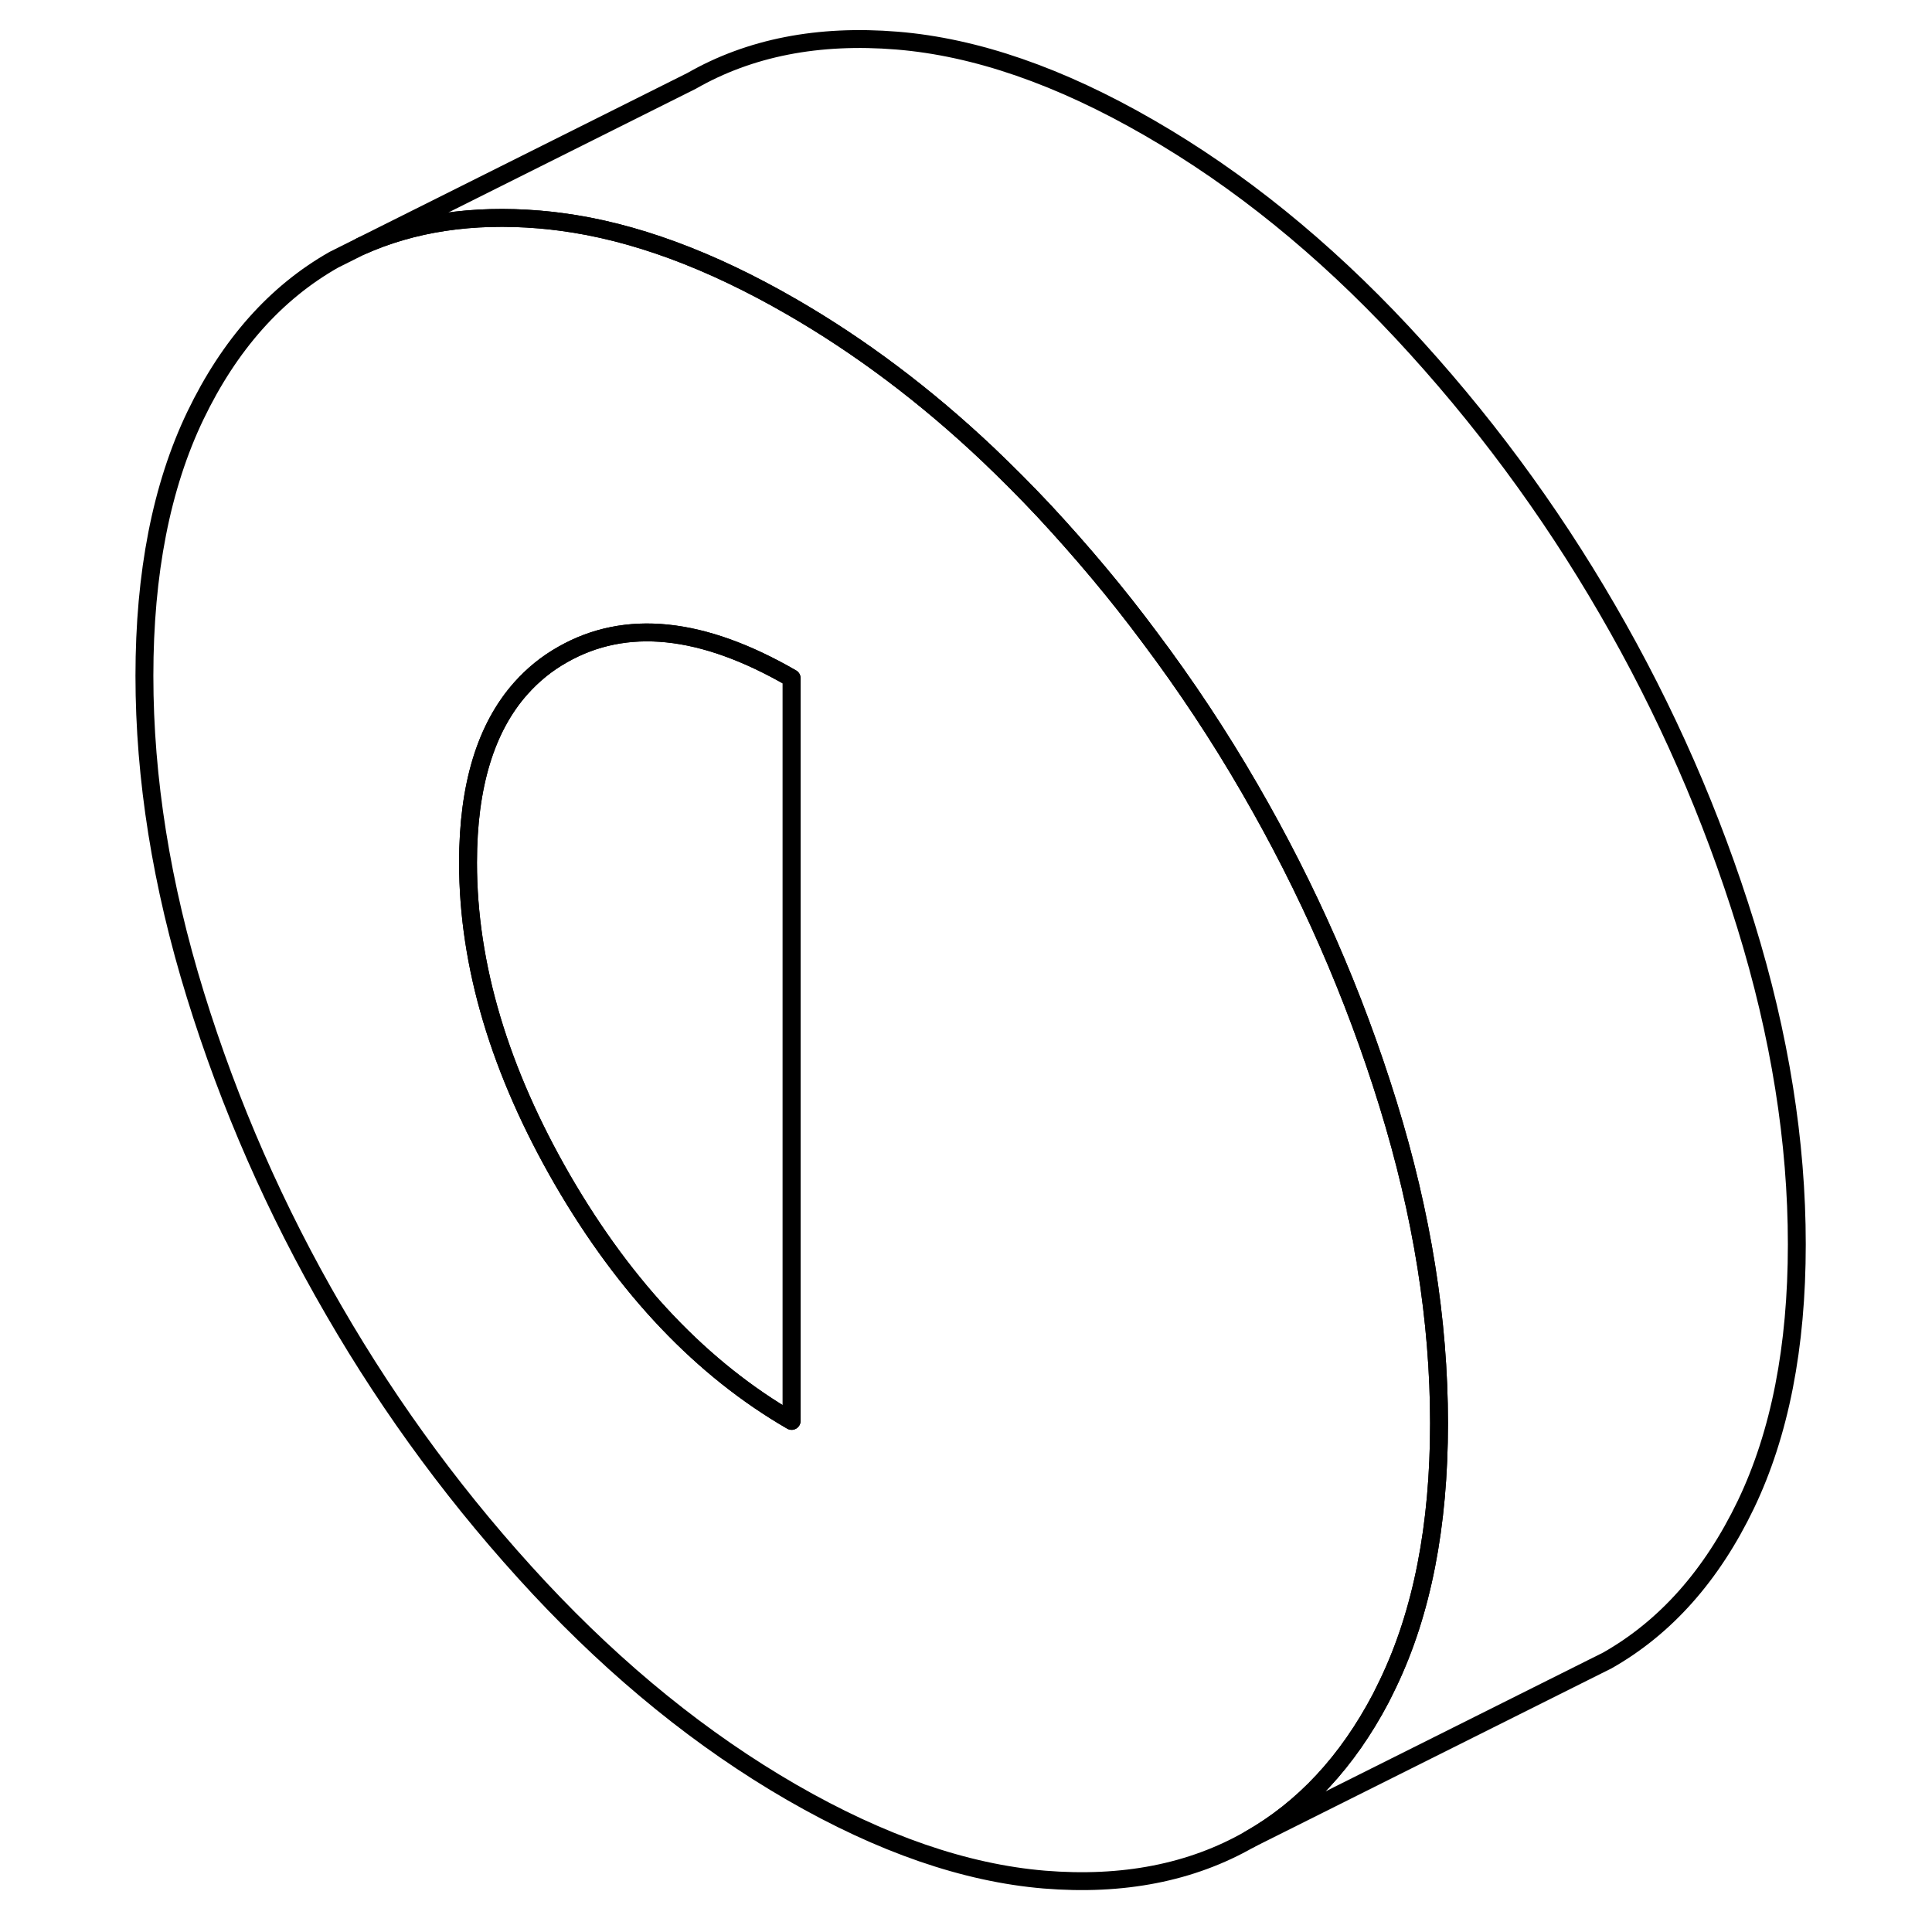 <svg width="24" height="24" viewBox="0 0 97 108" fill="none" xmlns="http://www.w3.org/2000/svg" stroke-width="1px" stroke-linecap="round" stroke-linejoin="round">
    <path d="M72.093 61.72C70.193 55.57 67.613 49.69 64.353 44.07C62.653 41.13 60.783 38.31 58.753 35.61C56.933 33.16 54.963 30.82 52.873 28.57C51.833 27.46 50.783 26.41 49.723 25.4C46.243 22.11 42.583 19.36 38.753 17.15C34.203 14.52 29.903 12.93 25.843 12.4C25.443 12.35 25.043 12.3 24.643 12.27C20.903 11.96 17.573 12.46 14.663 13.77L13.163 14.52C9.903 16.37 7.323 19.28 5.423 23.23C3.523 27.19 2.573 32.04 2.573 37.78C2.573 43.52 3.523 49.47 5.423 55.62C7.323 61.77 9.903 67.65 13.163 73.26C16.413 78.88 20.243 84.05 24.643 88.77C29.053 93.49 33.753 97.3 38.753 100.19C43.763 103.08 48.463 104.7 52.873 105.07C57.273 105.43 61.103 104.68 64.353 102.82C67.383 101.1 69.823 98.47 71.683 94.94C71.823 94.67 71.953 94.39 72.093 94.11C73.993 90.15 74.943 85.3 74.943 79.56C74.943 73.82 73.993 67.87 72.093 61.72ZM38.753 79.43C33.753 76.54 29.483 72.05 25.953 65.97C22.433 59.88 20.663 53.97 20.663 48.22C20.663 43.93 21.653 40.68 23.623 38.47C24.293 37.72 25.063 37.09 25.953 36.59C29.483 34.58 33.753 35.02 38.753 37.91V79.43Z" stroke="currentColor" stroke-linejoin="round"/>
    <path d="M94.943 69.56C94.943 75.3 93.993 80.15 92.093 84.11C90.193 88.06 87.613 90.97 84.353 92.82L64.353 102.82C67.383 101.1 69.823 98.47 71.683 94.94C71.823 94.67 71.953 94.39 72.093 94.11C73.993 90.15 74.943 85.3 74.943 79.56C74.943 73.82 73.993 67.87 72.093 61.72C70.193 55.57 67.613 49.69 64.353 44.07C62.653 41.13 60.783 38.31 58.753 35.61C56.933 33.16 54.963 30.82 52.873 28.57C51.833 27.46 50.783 26.41 49.723 25.4C46.243 22.11 42.583 19.36 38.753 17.15C34.203 14.52 29.903 12.93 25.843 12.4C25.443 12.35 25.043 12.3 24.643 12.27C20.903 11.96 17.573 12.46 14.663 13.77L33.163 4.52C36.413 2.66 40.243 1.91 44.643 2.27C49.053 2.63 53.753 4.26 58.753 7.15C63.763 10.04 68.463 13.85 72.873 18.57C77.273 23.29 81.103 28.46 84.353 34.07C87.613 39.69 90.193 45.57 92.093 51.72C93.993 57.87 94.943 63.82 94.943 69.56Z" stroke="currentColor" stroke-linejoin="round"/>
    <path d="M38.753 37.91V79.43C33.753 76.54 29.483 72.05 25.953 65.97C22.433 59.88 20.663 53.97 20.663 48.22C20.663 43.93 21.653 40.68 23.623 38.47C24.293 37.72 25.063 37.09 25.953 36.59C29.483 34.58 33.753 35.02 38.753 37.91Z" stroke="currentColor" stroke-linejoin="round"/>
</svg>